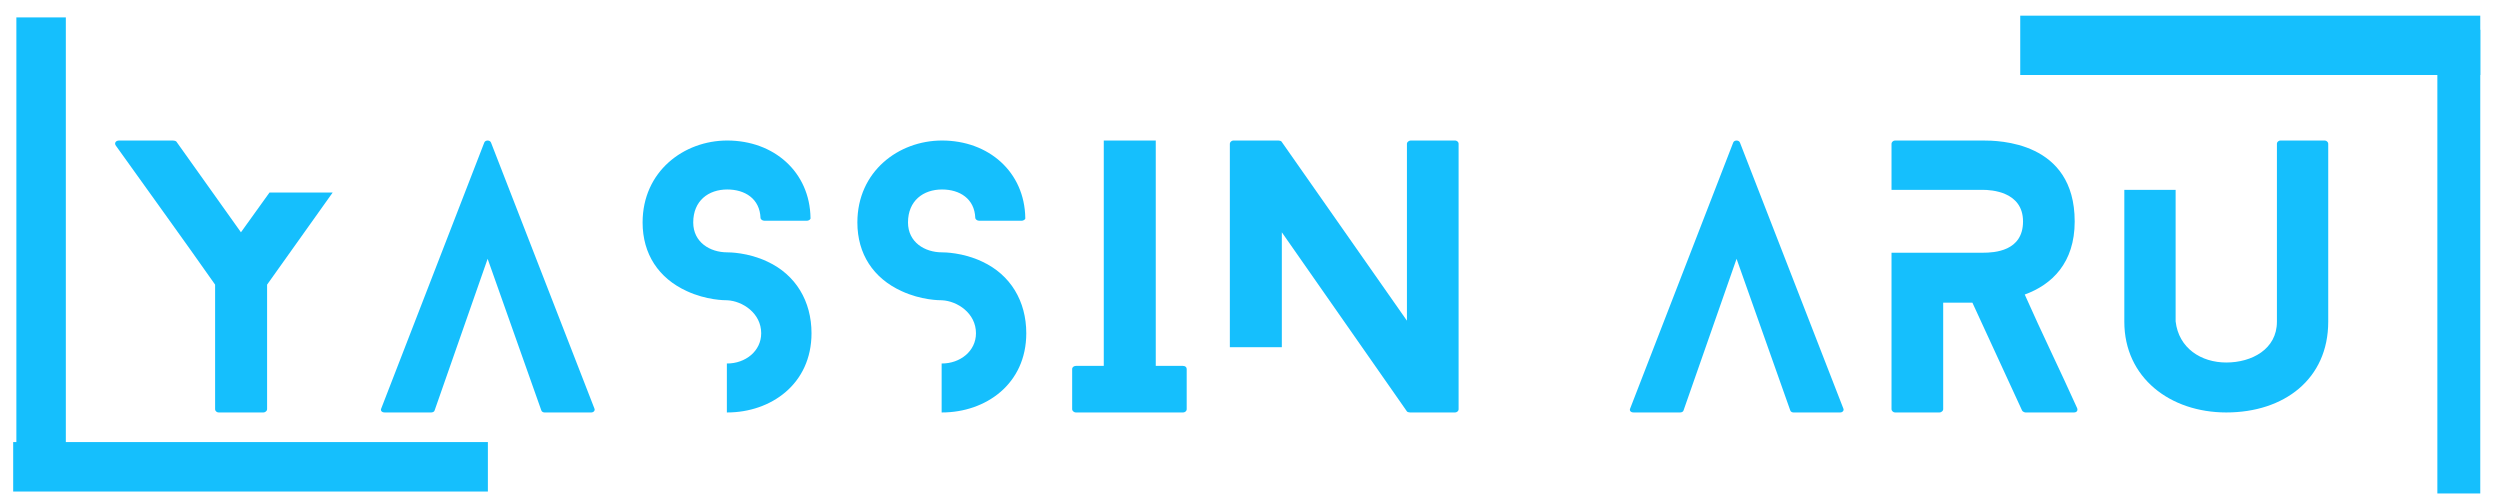 <svg xmlns="http://www.w3.org/2000/svg" xmlns:xlink="http://www.w3.org/1999/xlink" width="250" zoomAndPan="magnify" viewBox="0 0 187.5 37.5" height="50" preserveAspectRatio="xMidYMid meet" version="1.0"><defs><g/><clipPath id="737e3b0877"><path d="M 149 1 L 186.02 1 L 186.02 6 L 149 6 Z M 149 1 " clip-rule="nonzero"/></clipPath><clipPath id="61c4524f79"><path d="M 182 0 L 186.02 0 L 186.02 37.008 L 182 37.008 Z M 182 0 " clip-rule="nonzero"/></clipPath><clipPath id="862a31f746"><path d="M 0.988 33 L 39 33 L 39 37 L 0.988 37 Z M 0.988 33 " clip-rule="nonzero"/></clipPath><clipPath id="5cd7699ca5"><path d="M 1 0 L 5 0 L 5 37.008 L 1 37.008 Z M 1 0 " clip-rule="nonzero"/></clipPath></defs><g fill="#15bffd" fill-opacity="1"><g transform="translate(8.637, 30.934)"><g><path d="M 11.574 -16.492 L 9.434 -13.512 L 4.59 -20.316 C 4.539 -20.367 4.41 -20.395 4.332 -20.395 L 0.305 -20.395 C 0.027 -20.395 -0.078 -20.188 0.051 -20.012 C 2.523 -16.543 5.047 -13.078 7.496 -9.586 L 7.496 -0.23 C 7.496 -0.129 7.598 0 7.773 0 L 11.113 0 C 11.266 0 11.395 -0.129 11.395 -0.23 L 11.395 -9.586 L 16.312 -16.492 Z M 11.574 -16.492 "/></g></g></g><g fill="#15bffd" fill-opacity="1"><g transform="translate(28.569, 30.934)"><g><path d="M 16.008 -0.305 L 8.258 -20.238 C 8.184 -20.445 7.824 -20.445 7.75 -20.238 L 0.027 -0.305 C -0.051 -0.152 0.051 0 0.281 0 L 3.773 0 C 3.875 0 4.004 -0.051 4.027 -0.152 L 8.004 -11.523 L 12.031 -0.152 C 12.059 -0.051 12.184 0 12.262 0 L 15.777 0 C 15.957 0 16.086 -0.152 16.008 -0.305 Z M 16.008 -0.305 "/></g></g></g><g fill="#15bffd" fill-opacity="1"><g transform="translate(48.195, 30.934)"><g><path d="M 9.355 -11.316 C 7.902 -12.008 6.477 -12.008 6.348 -12.008 C 5.047 -12.008 3.797 -12.77 3.797 -14.25 C 3.797 -15.883 4.945 -16.723 6.348 -16.723 C 7.672 -16.723 8.793 -16.035 8.844 -14.582 C 8.844 -14.504 8.973 -14.379 9.125 -14.379 L 12.312 -14.379 C 12.492 -14.379 12.617 -14.504 12.594 -14.582 C 12.543 -18.047 9.84 -20.395 6.348 -20.395 C 3.086 -20.395 0 -18.074 0 -14.25 C 0 -11.879 1.199 -10.07 3.312 -9.102 C 4.793 -8.414 6.168 -8.414 6.348 -8.414 C 7.496 -8.359 8.895 -7.445 8.895 -5.941 C 8.895 -4.59 7.699 -3.672 6.348 -3.672 C 6.348 -3.672 6.348 -3.672 6.32 -3.672 L 6.32 0 C 6.348 0 6.348 0 6.348 0 C 9.609 0 12.668 -2.117 12.668 -5.941 C 12.668 -8.336 11.496 -10.324 9.355 -11.316 Z M 9.355 -11.316 "/></g></g></g><g fill="#15bffd" fill-opacity="1"><g transform="translate(64.303, 30.934)"><g><path d="M 9.355 -11.316 C 7.902 -12.008 6.477 -12.008 6.348 -12.008 C 5.047 -12.008 3.797 -12.77 3.797 -14.25 C 3.797 -15.883 4.945 -16.723 6.348 -16.723 C 7.672 -16.723 8.793 -16.035 8.844 -14.582 C 8.844 -14.504 8.973 -14.379 9.125 -14.379 L 12.312 -14.379 C 12.492 -14.379 12.617 -14.504 12.594 -14.582 C 12.543 -18.047 9.84 -20.395 6.348 -20.395 C 3.086 -20.395 0 -18.074 0 -14.25 C 0 -11.879 1.199 -10.07 3.312 -9.102 C 4.793 -8.414 6.168 -8.414 6.348 -8.414 C 7.496 -8.359 8.895 -7.445 8.895 -5.941 C 8.895 -4.59 7.699 -3.672 6.348 -3.672 C 6.348 -3.672 6.348 -3.672 6.32 -3.672 L 6.32 0 C 6.348 0 6.348 0 6.348 0 C 9.609 0 12.668 -2.117 12.668 -5.941 C 12.668 -8.336 11.496 -10.324 9.355 -11.316 Z M 9.355 -11.316 "/></g></g></g><g fill="#15bffd" fill-opacity="1"><g transform="translate(80.412, 30.934)"><g><path d="M 8.309 -3.492 L 6.27 -3.492 L 6.27 -20.395 L 2.371 -20.395 L 2.371 -3.492 L 0.281 -3.492 C 0.129 -3.492 0 -3.391 0 -3.262 L 0 -0.23 C 0 -0.129 0.129 0 0.281 0 L 8.309 0 C 8.488 0 8.59 -0.129 8.59 -0.23 L 8.59 -3.262 C 8.59 -3.391 8.488 -3.492 8.309 -3.492 Z M 8.309 -3.492 "/></g></g></g><g fill="#15bffd" fill-opacity="1"><g transform="translate(92.239, 30.934)"><g><path d="M 16.875 -20.395 L 13.586 -20.395 C 13.41 -20.395 13.281 -20.266 13.281 -20.164 L 13.281 -6.883 L 3.875 -20.316 C 3.848 -20.367 3.695 -20.395 3.645 -20.395 L 0.254 -20.395 C 0.129 -20.395 0 -20.266 0 -20.164 L 0 -4.895 L 3.898 -4.895 L 3.898 -13.512 L 13.281 -0.078 C 13.305 -0.027 13.461 0 13.512 0 L 16.875 0 C 17.055 0 17.156 -0.129 17.156 -0.23 L 17.156 -20.164 C 17.156 -20.266 17.055 -20.395 16.875 -20.395 Z M 16.875 -20.395 "/></g></g></g><g fill="#15bffd" fill-opacity="1"><g transform="translate(113.062, 30.934)"><g/></g></g><g fill="#15bffd" fill-opacity="1"><g transform="translate(122.239, 30.934)"><g><path d="M 16.008 -0.305 L 8.258 -20.238 C 8.184 -20.445 7.824 -20.445 7.75 -20.238 L 0.027 -0.305 C -0.051 -0.152 0.051 0 0.281 0 L 3.773 0 C 3.875 0 4.004 -0.051 4.027 -0.152 L 8.004 -11.523 L 12.031 -0.152 C 12.059 -0.051 12.184 0 12.262 0 L 15.777 0 C 15.957 0 16.086 -0.152 16.008 -0.305 Z M 16.008 -0.305 "/></g></g></g><g fill="#15bffd" fill-opacity="1"><g transform="translate(141.864, 30.934)"><g><path d="M 13.918 -0.332 C 12.645 -3.16 11.266 -5.965 9.992 -8.844 C 12.031 -9.586 13.738 -11.215 13.738 -14.324 C 13.738 -20.344 8.004 -20.395 6.855 -20.395 L 0.254 -20.395 C 0.129 -20.395 0 -20.266 0 -20.164 L 0 -16.695 L 6.855 -16.695 C 7.469 -16.695 9.863 -16.57 9.863 -14.324 C 9.863 -12.082 7.699 -11.98 6.855 -11.98 L 0 -11.98 L 0 -0.23 C 0 -0.129 0.129 0 0.254 0 L 3.594 0 C 3.746 0 3.875 -0.129 3.875 -0.23 L 3.875 -8.234 L 6.066 -8.234 L 9.789 -0.152 C 9.812 -0.078 9.969 0 10.043 0 L 13.688 0 C 13.895 0 13.996 -0.152 13.918 -0.332 Z M 13.918 -0.332 "/></g></g></g><g fill="#15bffd" fill-opacity="1"><g transform="translate(159.324, 30.934)"><g><path d="M 15.039 -20.395 L 11.727 -20.395 C 11.547 -20.395 11.445 -20.266 11.445 -20.164 L 11.445 -6.805 C 11.445 -4.742 9.559 -3.746 7.648 -3.746 C 5.762 -3.746 4.078 -4.816 3.848 -6.832 L 3.848 -16.695 L 0 -16.695 L 0 -6.805 C 0 -2.602 3.441 0 7.648 0 C 11.98 0 15.293 -2.5 15.293 -6.805 L 15.293 -20.164 C 15.293 -20.266 15.168 -20.395 15.039 -20.395 Z M 15.039 -20.395 "/></g></g></g><g clip-path="url(#737e3b0877)"><path stroke-linecap="butt" transform="matrix(-0.747, -0, 0, -0.742, 187.12, 5.625)" fill="none" stroke-linejoin="miter" d="M -0.002 3 L 47.66 3 " stroke="#15bffd" stroke-width="6" stroke-opacity="1" stroke-miterlimit="4"/></g><g clip-path="url(#61c4524f79)"><path stroke-linecap="butt" transform="matrix(0, -0.749, 0.742, 0, 182.802, 37.104)" fill="none" stroke-linejoin="miter" d="M -0.001 2.999 L 46.551 2.999 " stroke="#15bffd" stroke-width="6" stroke-opacity="1" stroke-miterlimit="4"/></g><g clip-path="url(#862a31f746)"><path stroke-linecap="butt" transform="matrix(0.747, 0, 0, 0.742, 0.987, 33.155)" fill="none" stroke-linejoin="miter" d="M 0.002 2.501 L 47.663 2.501 " stroke="#15bffd" stroke-width="5" stroke-opacity="1" stroke-miterlimit="4"/></g><g clip-path="url(#5cd7699ca5)"><path stroke-linecap="butt" transform="matrix(0, 0.749, -0.742, 0, 4.936, 1.305)" fill="none" stroke-linejoin="miter" d="M -0 2.498 L 46.552 2.498 " stroke="#15bffd" stroke-width="5" stroke-opacity="1" stroke-miterlimit="4"/></g></svg>